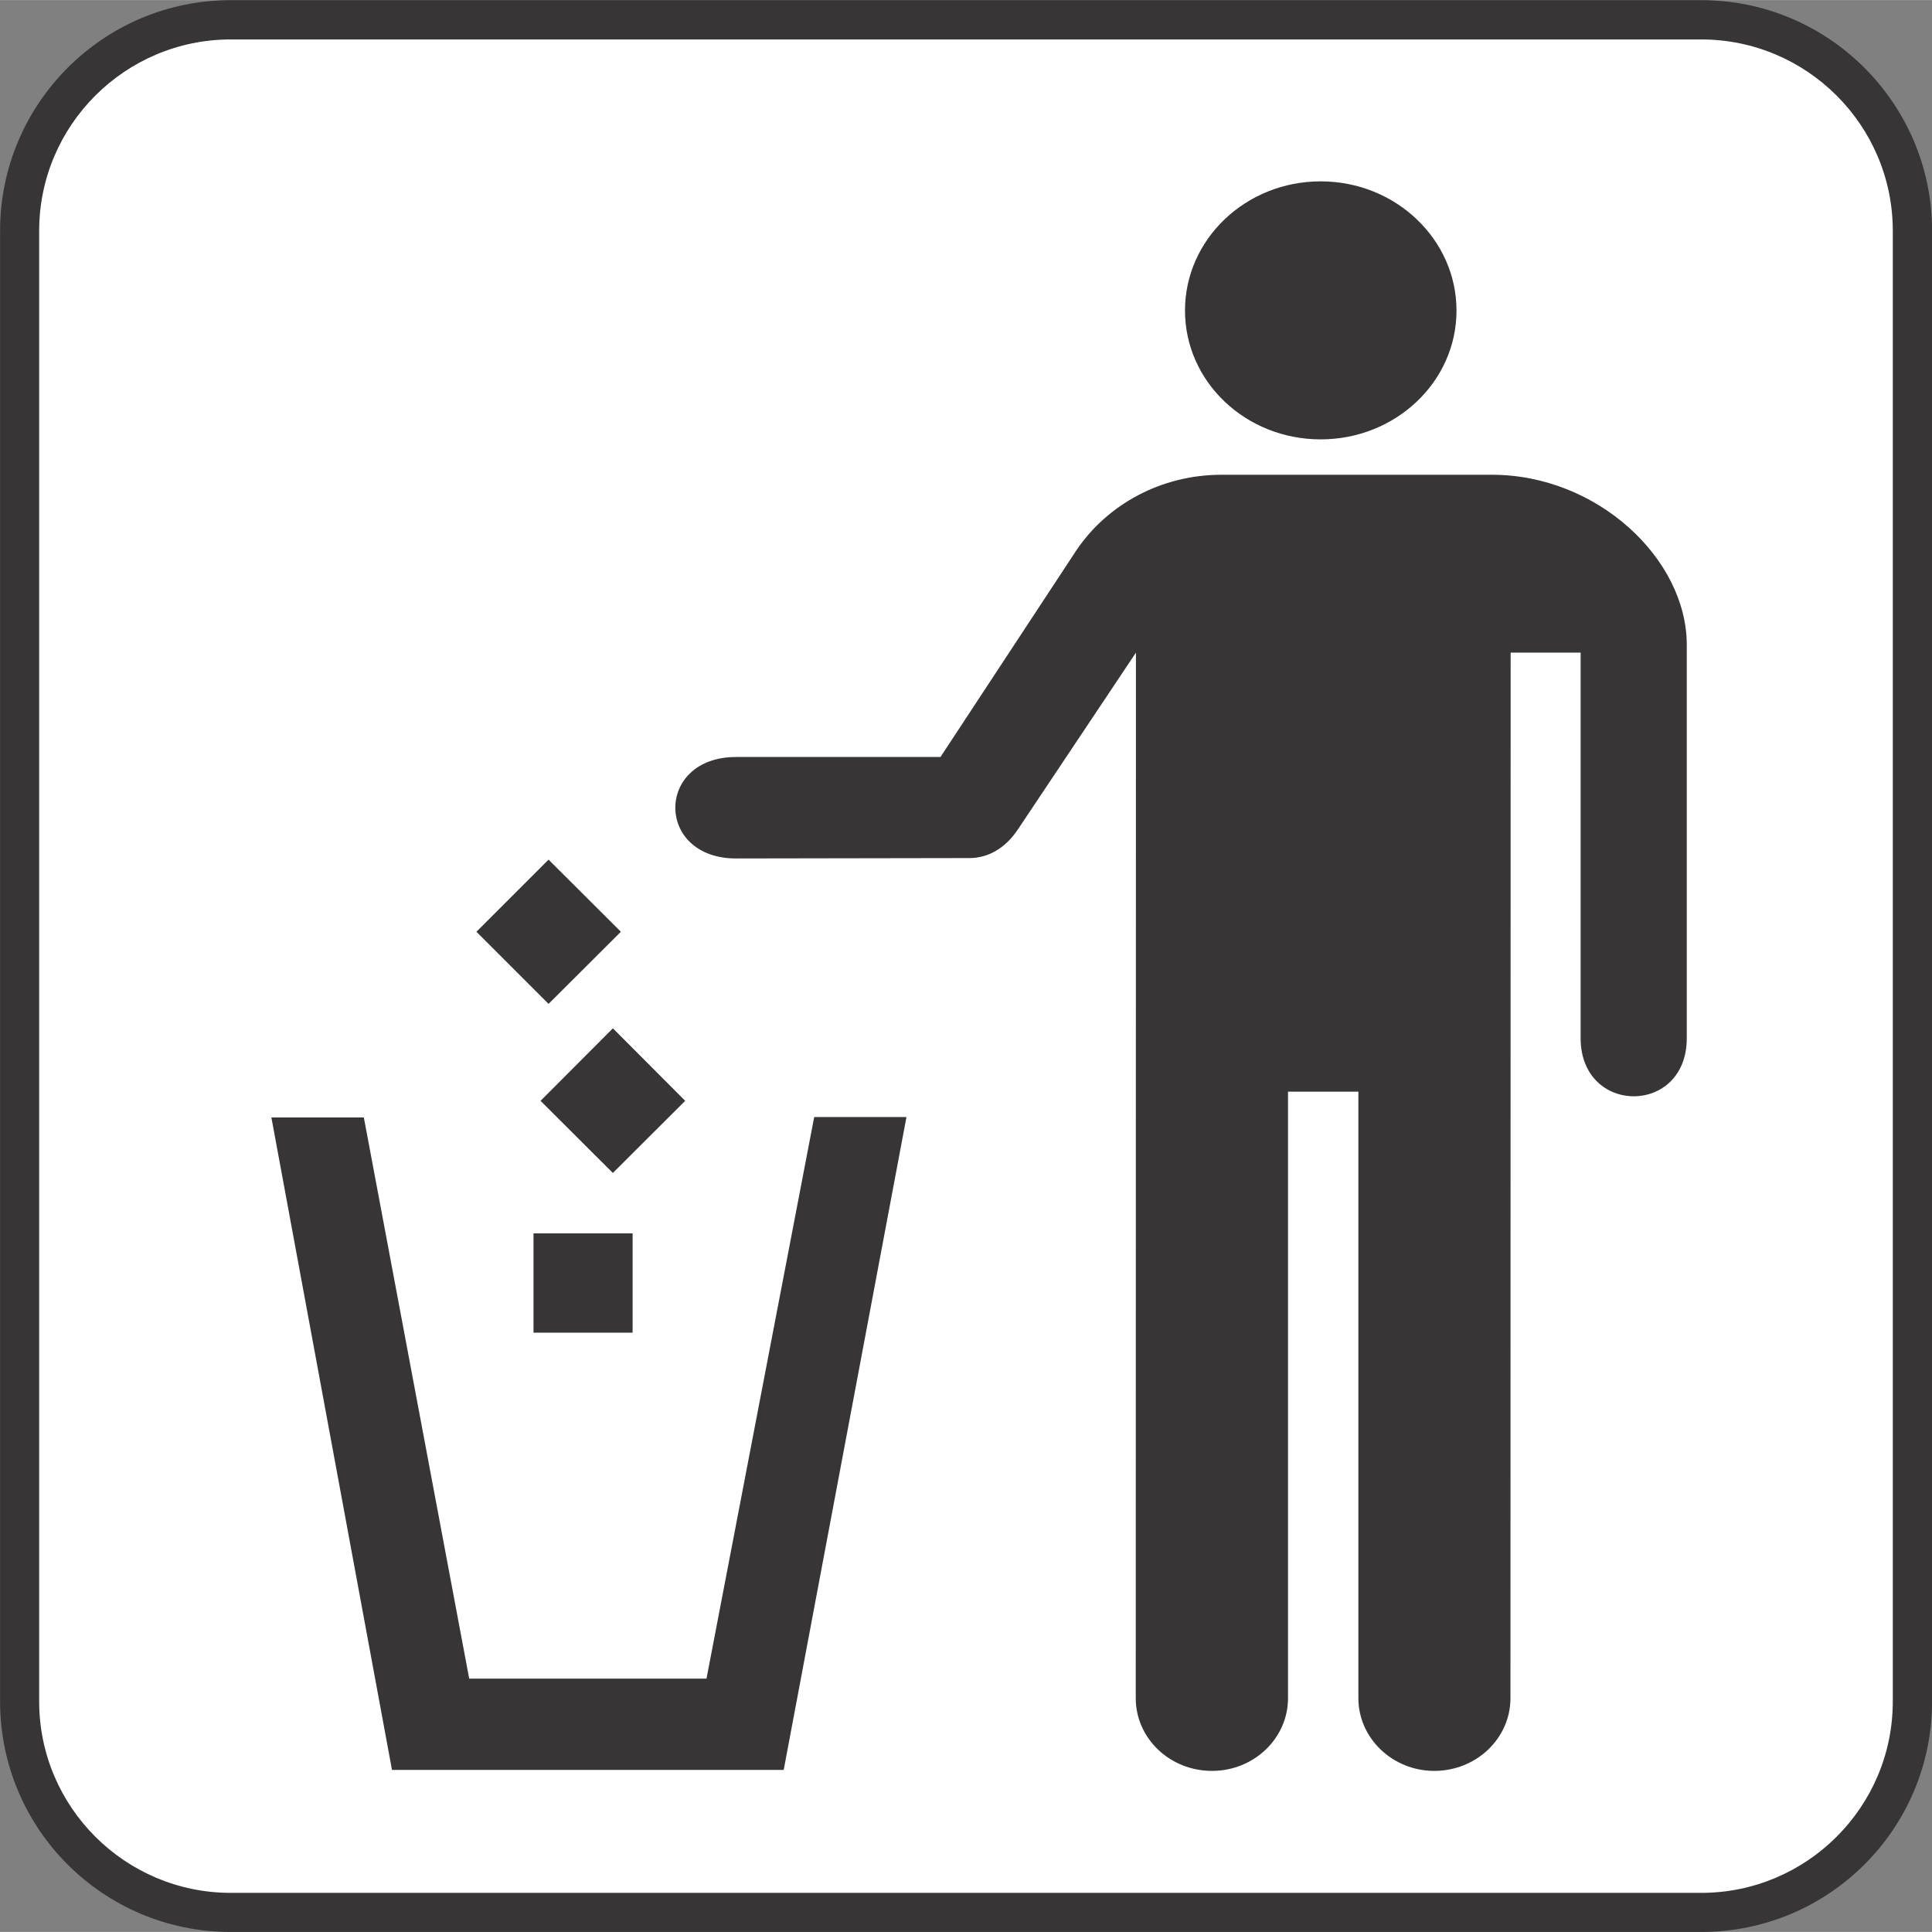 <?xml version="1.0" encoding="UTF-8" standalone="no"?>
<!-- Created with Inkscape (http://www.inkscape.org/) -->

<svg
   xmlns:dc="http://purl.org/dc/elements/1.1/"
   xmlns:cc="http://creativecommons.org/ns#"
   xmlns:rdf="http://www.w3.org/1999/02/22-rdf-syntax-ns#"
   xmlns:svg="http://www.w3.org/2000/svg"
   xmlns="http://www.w3.org/2000/svg"
   xmlns:sodipodi="http://sodipodi.sourceforge.net/DTD/sodipodi-0.dtd"
   xmlns:inkscape="http://www.inkscape.org/namespaces/inkscape"
   width="3.487mm"
   height="3.487mm"
   viewBox="0 0 12.355 12.354"
   id="svg19743"
   version="1.1"
   inkscape:version="0.91 r13725"
   sodipodi:docname="LitterReceptacleW.svg">
  <rect x="0" y="0" width="12.355" height="12.354" fill="#808080" stroke="none"/>
  <defs
     id="defs19745" />
  <sodipodi:namedview
     id="base"
     pagecolor="#ffffff"
     bordercolor="#666666"
     borderopacity="1.0"
     inkscape:pageopacity="0.0"
     inkscape:pageshadow="2"
     inkscape:zoom="15.839192"
     inkscape:cx="9.9124983"
     inkscape:cy="5.4966649"
     inkscape:document-units="px"
     inkscape:current-layer="g13306"
     showgrid="false"
     fit-margin-top="0"
     fit-margin-left="0"
     fit-margin-right="0"
     fit-margin-bottom="0"
     inkscape:window-width="961"
     inkscape:window-height="405"
     inkscape:window-x="-8"
     inkscape:window-y="563"
     inkscape:window-maximized="0" />
  <g
     inkscape:label="Layer 1"
     inkscape:groupmode="layer"
     id="layer1"
     transform="translate(-465.155,-430.334)">
    <g
       id="g13306"
       transform="matrix(1.25,0,0,-1.25,458.398,438.717)">
      <g
         id="g13190"
         transform="translate(14.109,-3.177)">
        <path
           d="m 0,0 c 0.652,0 1.181,0.527 1.181,1.18 l 0,7.523 c 0,0.65 -0.529,1.18 -1.181,1.18 l -7.523,0 c -0.652,0 -1.18,-0.53 -1.18,-1.18 l 0,-7.523 C -8.703,0.527 -8.175,0 -7.523,0 L 0,0 Z"
           style="fill:#373535;fill-opacity:1;fill-rule:nonzero;stroke:none"
           id="path13192"
           inkscape:connector-curvature="0" />
      </g>
      <g
         id="g13194"
         transform="translate(6.586,6.505)">
        <path
           d="m 0,0 c -0.54,0 -0.98,-0.439 -0.98,-0.979 l 0,-7.524 c 0,-0.54 0.44,-0.979 0.98,-0.979 l 7.523,0 c 0.54,0 0.98,0.439 0.98,0.979 l 0,7.524 C 8.503,-0.439 8.063,0 7.523,0 L 0,0 Z"
           style="fill:#ffffff;fill-opacity:1;fill-rule:nonzero;stroke:none"
           id="path13196"
           inkscape:connector-curvature="0" />
      </g>
      <g
         id="g13198"
         transform="translate(12.162,4.459)">
        <path
           d="M 0,0 C 0.384,0 0.695,0.295 0.695,0.659 0.695,1.023 0.384,1.32 0,1.32 -0.384,1.32 -0.694,1.023 -0.694,0.659 -0.694,0.295 -0.384,0 0,0"
           style="fill:#373535;fill-opacity:1;fill-rule:nonzero;stroke:none"
           id="path13200"
           inkscape:connector-curvature="0" />
      </g>
      <path
         d="m 8.642,0.397 -0.507,0 0,-0.508 0.507,0 0,0.508 z"
         style="fill:#373535;fill-opacity:1;fill-rule:nonzero;stroke:none"
         id="path13202"
         inkscape:connector-curvature="0" />
      <g
         id="g13204"
         transform="translate(8.911,1.075)">
        <path
           d="M 0,0 -0.37,0.371 -0.74,0 -0.37,-0.369 0,0 Z"
           style="fill:#373535;fill-opacity:1;fill-rule:nonzero;stroke:none"
           id="path13206"
           inkscape:connector-curvature="0" />
      </g>
      <g
         id="g13208"
         transform="translate(8.582,1.94)">
        <path
           d="M 0,0 -0.37,0.369 -0.739,0 -0.37,-0.369 0,0 Z"
           style="fill:#373535;fill-opacity:1;fill-rule:nonzero;stroke:none"
           id="path13210"
           inkscape:connector-curvature="0" />
      </g>
      <g
         id="g13212"
         transform="translate(9.415,-2.348)">
        <path
           d="m 0,0 0.628,3.34 -0.472,0 -0.551,-2.873 -1.214,0 -0.539,2.871 -0.473,0 L -2.004,0 0,0 Z"
           style="fill:#373535;fill-opacity:1;fill-rule:nonzero;stroke:none"
           id="path13214"
           inkscape:connector-curvature="0" />
      </g>
      <g
         id="g13216"
         transform="translate(10.217,2.834)">
        <path
           d="m 0,0 -1.046,0 c -0.414,0 -0.414,-0.519 0,-0.519 l 1.195,0.002 c 0.089,0 0.181,0.045 0.25,0.151 L 1,0.534 0.999,-4.815 c 0,-0.205 0.174,-0.372 0.39,-0.372 0.215,0 0.389,0.167 0.389,0.372 l 0,3.103 0.36,0 0,-3.103 c 0,-0.205 0.175,-0.372 0.388,-0.372 0.216,0 0.39,0.167 0.39,0.372 l 10e-4,5.349 0.358,0 0,-1.972 c 0,-0.397 0.544,-0.397 0.543,0 l 0,2.012 c 0,0.439 -0.457,0.87 -0.997,0.87 l -1.382,0 C 1.128,1.444 0.855,1.292 0.697,1.06 L 0,0 Z"
           style="fill:#373535;fill-opacity:1;fill-rule:nonzero;stroke:none"
           id="path13218"
           inkscape:connector-curvature="0" />
      </g>
    </g>
  </g>
</svg>
